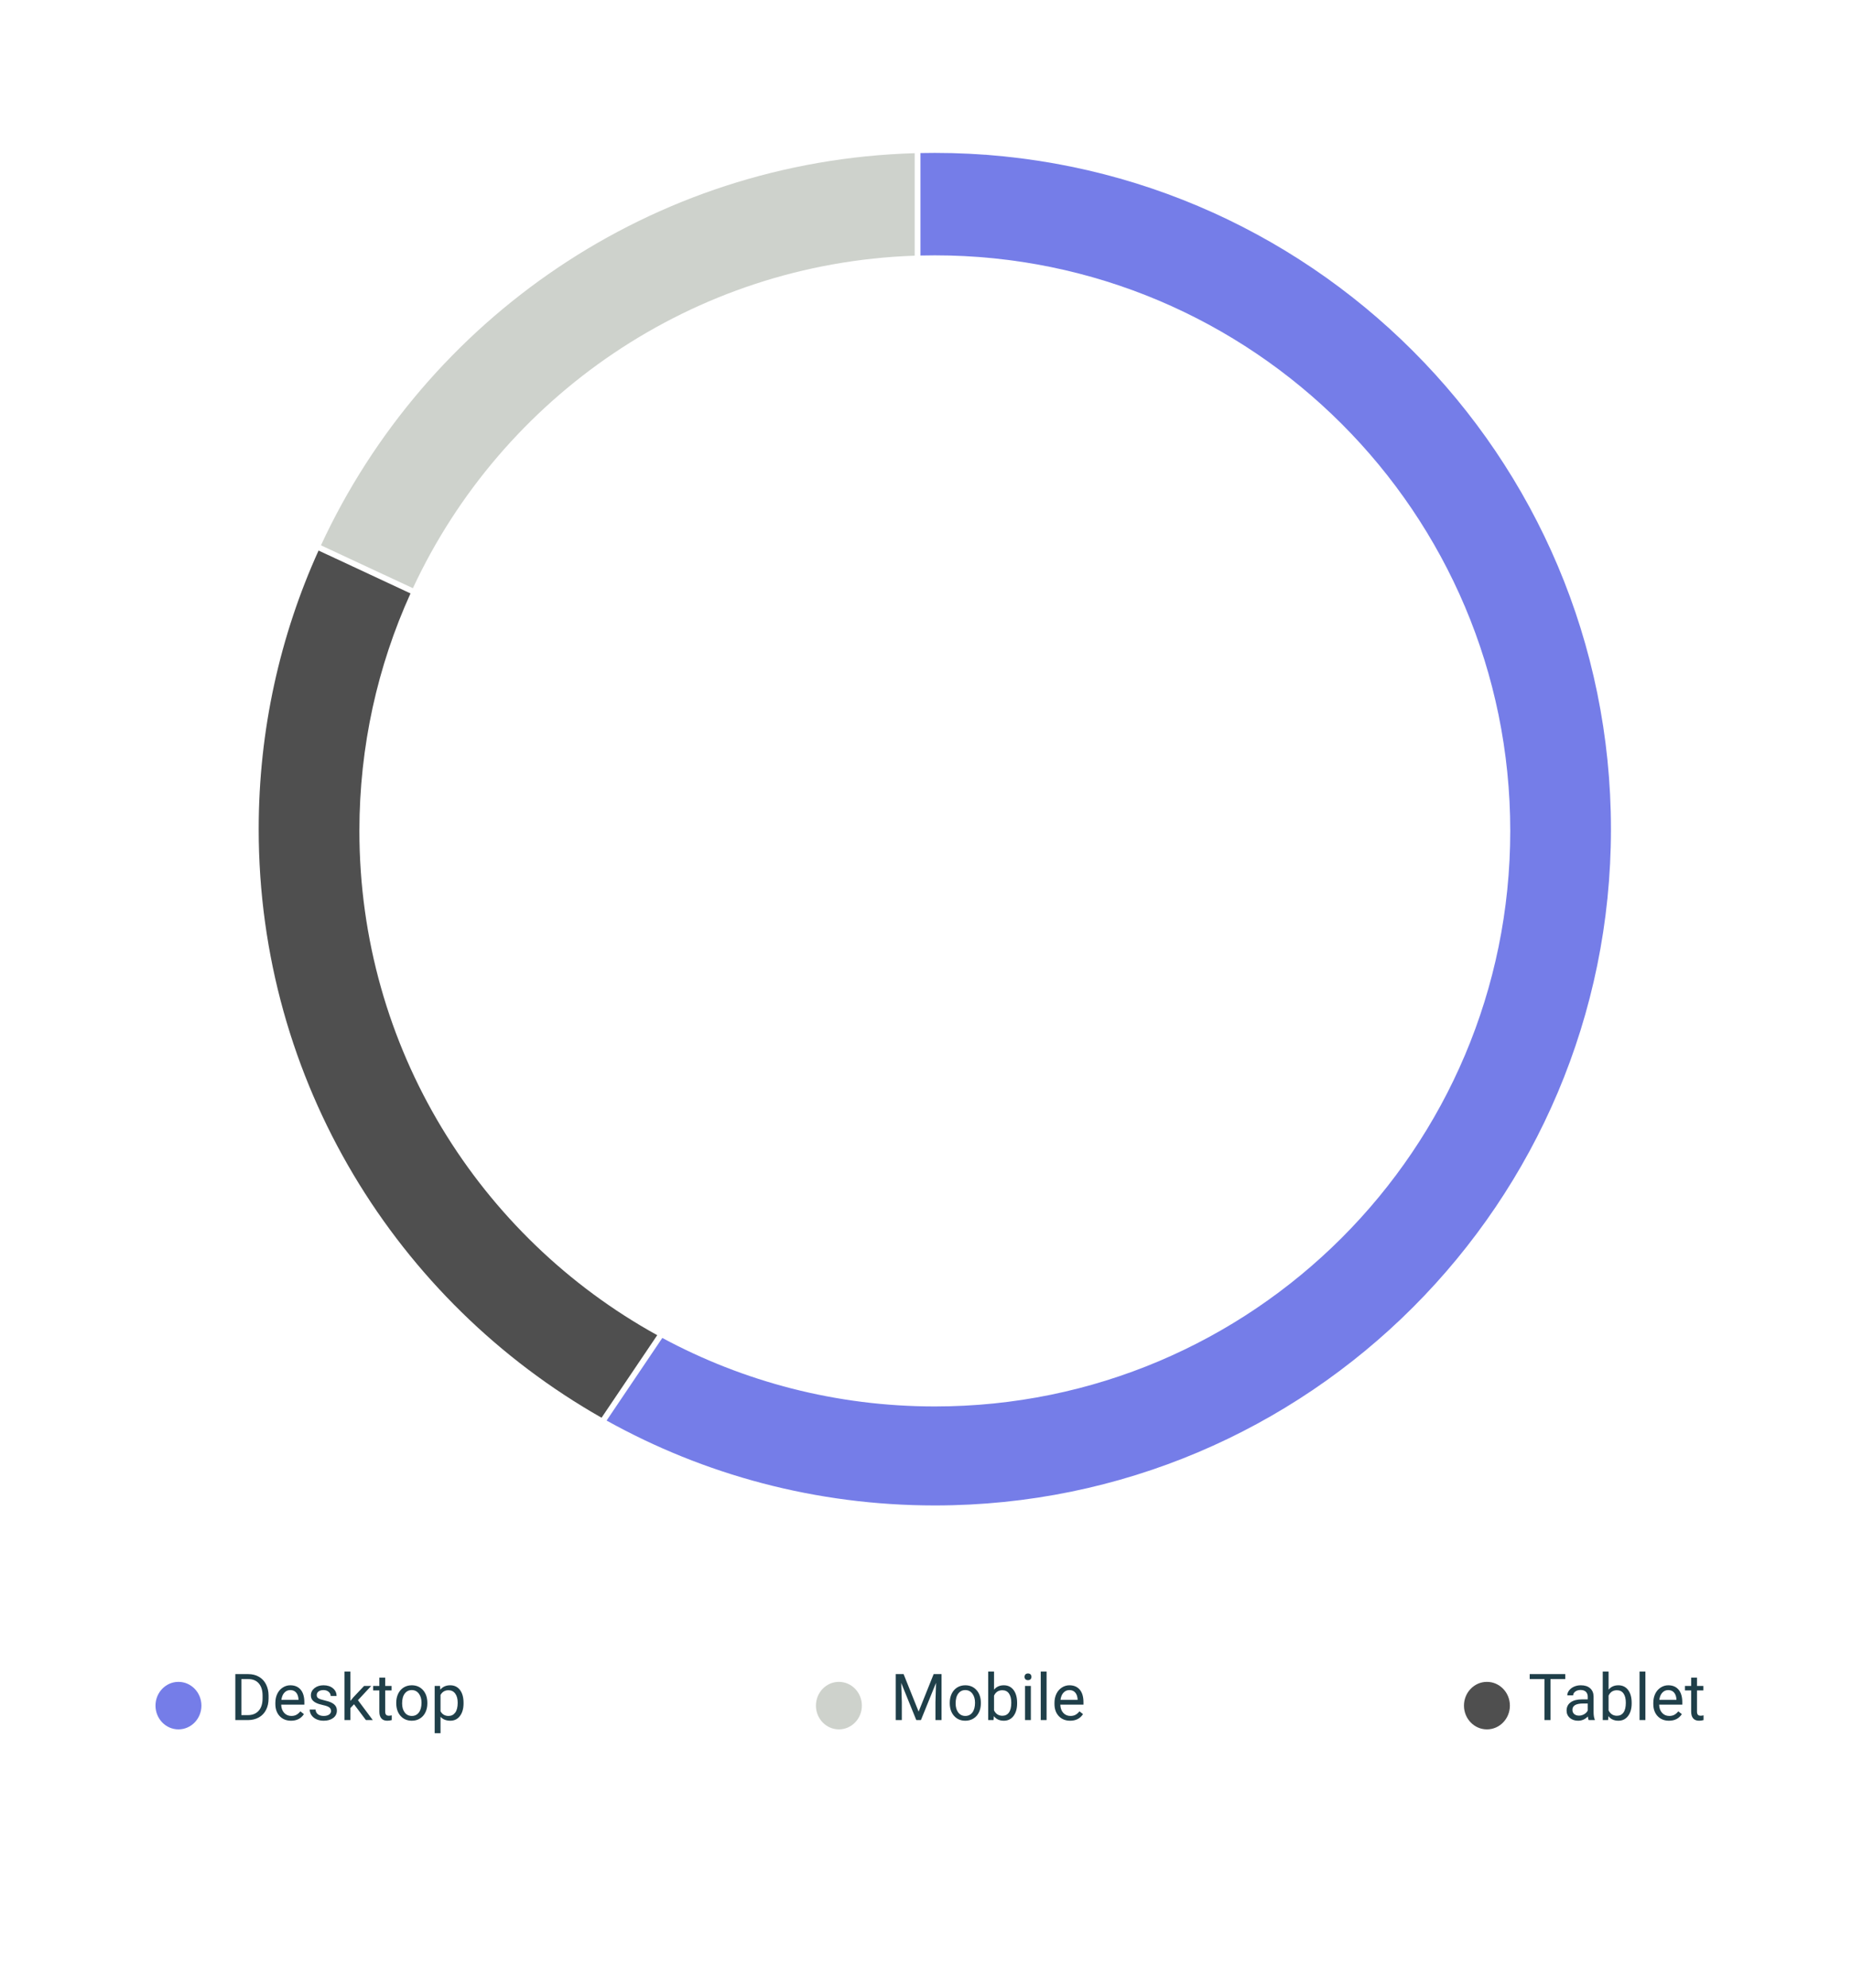 <svg width="315" height="338" viewBox="0 0 315 338" version="1.1" xmlns="http://www.w3.org/2000/svg" xmlns:xlink="http://www.w3.org/1999/xlink">
<g id="Canvas" fill="none">
<g id="Group 3">
<g id="Vector">
<path d="M 315 0L 0 0L 0 338L 315 338L 315 0Z" fill="white"/>
</g>
<g id="Group">
<g id="Group_2">
<g id="Group_3">
<g id="Tablet">
<path d="M 6.311 3.028L 3.797 3.028L 3.797 10L 2.771 10L 2.771 3.028L 0.263 3.028L 0.263 2.18L 6.311 2.18L 6.311 3.028ZM 10.291 10C 10.234 9.885 10.187 9.681 10.151 9.388C 9.689 9.868 9.138 10.107 8.497 10.107C 7.924 10.107 7.453 9.946 7.084 9.624C 6.719 9.298 6.537 8.886 6.537 8.389C 6.537 7.784 6.766 7.314 7.224 6.981C 7.686 6.645 8.334 6.477 9.168 6.477L 10.135 6.477L 10.135 6.02C 10.135 5.673 10.031 5.397 9.824 5.193C 9.616 4.985 9.31 4.881 8.905 4.881C 8.551 4.881 8.254 4.971 8.014 5.15C 7.774 5.329 7.654 5.546 7.654 5.8L 6.655 5.8C 6.655 5.51 6.757 5.23 6.961 4.962C 7.169 4.69 7.448 4.475 7.799 4.317C 8.153 4.16 8.542 4.081 8.964 4.081C 9.634 4.081 10.159 4.249 10.538 4.586C 10.918 4.919 11.115 5.379 11.129 5.966L 11.129 8.641C 11.129 9.175 11.197 9.599 11.333 9.914L 11.333 10L 10.291 10ZM 8.642 9.243C 8.954 9.243 9.249 9.162 9.528 9.001C 9.808 8.84 10.01 8.63 10.135 8.373L 10.135 7.18L 9.356 7.18C 8.139 7.18 7.53 7.536 7.53 8.249C 7.53 8.561 7.634 8.804 7.842 8.979C 8.049 9.155 8.316 9.243 8.642 9.243ZM 17.606 7.159C 17.606 8.047 17.402 8.761 16.994 9.302C 16.586 9.839 16.038 10.107 15.351 10.107C 14.617 10.107 14.049 9.848 13.648 9.329L 13.6 10L 12.687 10L 12.687 1.75L 13.68 1.75L 13.68 4.828C 14.081 4.33 14.634 4.081 15.34 4.081C 16.045 4.081 16.599 4.348 17 4.881C 17.404 5.415 17.606 6.145 17.606 7.073L 17.606 7.159ZM 16.613 7.046C 16.613 6.369 16.482 5.846 16.221 5.478C 15.959 5.109 15.583 4.924 15.093 4.924C 14.438 4.924 13.967 5.229 13.68 5.837L 13.68 8.351C 13.985 8.96 14.459 9.264 15.104 9.264C 15.58 9.264 15.95 9.08 16.215 8.711C 16.48 8.342 16.613 7.787 16.613 7.046ZM 19.943 10L 18.949 10L 18.949 1.75L 19.943 1.75L 19.943 10ZM 23.95 10.107C 23.162 10.107 22.521 9.85 22.027 9.334C 21.533 8.815 21.286 8.122 21.286 7.255L 21.286 7.073C 21.286 6.496 21.395 5.982 21.613 5.531C 21.835 5.077 22.143 4.722 22.537 4.468C 22.935 4.21 23.364 4.081 23.826 4.081C 24.582 4.081 25.169 4.33 25.588 4.828C 26.007 5.325 26.216 6.038 26.216 6.965L 26.216 7.379L 22.279 7.379C 22.294 7.952 22.46 8.416 22.779 8.77C 23.101 9.121 23.509 9.296 24.003 9.296C 24.354 9.296 24.651 9.225 24.895 9.082C 25.139 8.938 25.352 8.749 25.534 8.512L 26.141 8.985C 25.654 9.733 24.924 10.107 23.95 10.107ZM 23.826 4.897C 23.425 4.897 23.088 5.044 22.816 5.338C 22.544 5.628 22.376 6.036 22.311 6.562L 25.223 6.562L 25.223 6.487C 25.194 5.982 25.058 5.592 24.814 5.316C 24.571 5.037 24.241 4.897 23.826 4.897ZM 28.719 2.781L 28.719 4.188L 29.804 4.188L 29.804 4.957L 28.719 4.957L 28.719 8.561C 28.719 8.793 28.768 8.969 28.864 9.087C 28.961 9.201 29.126 9.259 29.358 9.259C 29.473 9.259 29.631 9.237 29.831 9.194L 29.831 10C 29.57 10.072 29.315 10.107 29.068 10.107C 28.624 10.107 28.29 9.973 28.064 9.705C 27.838 9.436 27.726 9.055 27.726 8.561L 27.726 4.957L 26.668 4.957L 26.668 4.188L 27.726 4.188L 27.726 2.781L 28.719 2.781Z" transform="translate(259.918 282.5)" fill="#1F3F49"/>
</g>
<g id="Vector_2">
<path d="M 3.906 8.08C 6.063 8.08 7.812 6.271 7.812 4.04C 7.812 1.809 6.063 0 3.906 0C 1.749 0 0 1.809 0 4.04C 0 6.271 1.749 8.08 3.906 8.08Z" transform="translate(249 286)" fill="#4F4F4F"/>
</g>
</g>
<g id="Group_4">
<g id="Mobile">
<path d="M 2.24 2.18L 4.796 8.561L 7.353 2.18L 8.69 2.18L 8.69 10L 7.659 10L 7.659 6.955L 7.756 3.667L 5.188 10L 4.399 10L 1.837 3.684L 1.939 6.955L 1.939 10L 0.908 10L 0.908 2.18L 2.24 2.18ZM 10.092 7.041C 10.092 6.471 10.203 5.959 10.425 5.504C 10.651 5.05 10.962 4.699 11.36 4.452C 11.761 4.205 12.217 4.081 12.729 4.081C 13.521 4.081 14.16 4.355 14.647 4.903C 15.137 5.451 15.383 6.179 15.383 7.089L 15.383 7.159C 15.383 7.724 15.274 8.233 15.055 8.684C 14.84 9.132 14.531 9.481 14.126 9.731C 13.725 9.982 13.263 10.107 12.74 10.107C 11.953 10.107 11.313 9.834 10.823 9.286C 10.336 8.738 10.092 8.013 10.092 7.11L 10.092 7.041ZM 11.091 7.159C 11.091 7.803 11.24 8.321 11.537 8.711C 11.838 9.101 12.239 9.296 12.74 9.296C 13.245 9.296 13.646 9.099 13.943 8.706C 14.241 8.308 14.389 7.753 14.389 7.041C 14.389 6.403 14.237 5.888 13.933 5.494C 13.632 5.096 13.231 4.897 12.729 4.897C 12.239 4.897 11.843 5.093 11.543 5.483C 11.242 5.873 11.091 6.432 11.091 7.159ZM 21.549 7.159C 21.549 8.047 21.345 8.761 20.936 9.302C 20.528 9.839 19.98 10.107 19.293 10.107C 18.559 10.107 17.991 9.848 17.59 9.329L 17.542 10L 16.629 10L 16.629 1.75L 17.623 1.75L 17.623 4.828C 18.024 4.33 18.577 4.081 19.282 4.081C 19.988 4.081 20.541 4.348 20.942 4.881C 21.346 5.415 21.549 6.145 21.549 7.073L 21.549 7.159ZM 20.555 7.046C 20.555 6.369 20.424 5.846 20.163 5.478C 19.902 5.109 19.526 4.924 19.035 4.924C 18.38 4.924 17.909 5.229 17.623 5.837L 17.623 8.351C 17.927 8.96 18.401 9.264 19.046 9.264C 19.522 9.264 19.893 9.08 20.158 8.711C 20.423 8.342 20.555 7.787 20.555 7.046ZM 23.885 10L 22.892 10L 22.892 4.188L 23.885 4.188L 23.885 10ZM 22.811 2.647C 22.811 2.486 22.859 2.35 22.956 2.239C 23.056 2.128 23.203 2.072 23.396 2.072C 23.59 2.072 23.737 2.128 23.837 2.239C 23.937 2.35 23.987 2.486 23.987 2.647C 23.987 2.808 23.937 2.942 23.837 3.05C 23.737 3.157 23.59 3.211 23.396 3.211C 23.203 3.211 23.056 3.157 22.956 3.05C 22.859 2.942 22.811 2.808 22.811 2.647ZM 26.56 10L 25.566 10L 25.566 1.75L 26.56 1.75L 26.56 10ZM 30.567 10.107C 29.779 10.107 29.138 9.85 28.644 9.334C 28.15 8.815 27.903 8.122 27.903 7.255L 27.903 7.073C 27.903 6.496 28.012 5.982 28.23 5.531C 28.453 5.077 28.76 4.722 29.154 4.468C 29.552 4.21 29.981 4.081 30.443 4.081C 31.199 4.081 31.786 4.33 32.205 4.828C 32.624 5.325 32.834 6.038 32.834 6.965L 32.834 7.379L 28.896 7.379C 28.911 7.952 29.077 8.416 29.396 8.77C 29.718 9.121 30.127 9.296 30.621 9.296C 30.971 9.296 31.269 9.225 31.512 9.082C 31.756 8.938 31.969 8.749 32.151 8.512L 32.758 8.985C 32.271 9.733 31.541 10.107 30.567 10.107ZM 30.443 4.897C 30.042 4.897 29.706 5.044 29.434 5.338C 29.162 5.628 28.993 6.036 28.929 6.562L 31.84 6.562L 31.84 6.487C 31.811 5.982 31.675 5.592 31.432 5.316C 31.188 5.037 30.859 4.897 30.443 4.897Z" transform="translate(151.449 282.5)" fill="#1F3F49"/>
</g>
<g id="Vector_3">
<path d="M 3.906 8.08C 6.063 8.08 7.812 6.271 7.812 4.04C 7.812 1.809 6.063 0 3.906 0C 1.749 0 0 1.809 0 4.04C 0 6.271 1.749 8.08 3.906 8.08Z" transform="translate(138.779 286)" fill="#CED2CC"/>
</g>
</g>
<g id="Desktop">
<path d="M 0.908 10L 0.908 2.18L 3.115 2.18C 3.796 2.18 4.397 2.33 4.92 2.631C 5.443 2.932 5.846 3.36 6.128 3.915C 6.415 4.47 6.56 5.107 6.563 5.827L 6.563 6.326C 6.563 7.064 6.42 7.71 6.134 8.265C 5.851 8.82 5.444 9.246 4.915 9.543C 4.388 9.841 3.774 9.993 3.072 10L 0.908 10ZM 1.939 3.028L 1.939 9.157L 3.024 9.157C 3.819 9.157 4.437 8.91 4.877 8.416C 5.321 7.921 5.543 7.218 5.543 6.305L 5.543 5.848C 5.543 4.96 5.333 4.271 4.915 3.78C 4.499 3.286 3.908 3.035 3.142 3.028L 1.939 3.028ZM 10.382 10.107C 9.595 10.107 8.954 9.85 8.459 9.334C 7.965 8.815 7.718 8.122 7.718 7.255L 7.718 7.073C 7.718 6.496 7.827 5.982 8.046 5.531C 8.268 5.077 8.576 4.722 8.97 4.468C 9.367 4.21 9.797 4.081 10.259 4.081C 11.014 4.081 11.602 4.33 12.021 4.828C 12.44 5.325 12.649 6.038 12.649 6.965L 12.649 7.379L 8.712 7.379C 8.726 7.952 8.893 8.416 9.211 8.77C 9.534 9.121 9.942 9.296 10.436 9.296C 10.787 9.296 11.084 9.225 11.328 9.082C 11.571 8.938 11.784 8.749 11.967 8.512L 12.574 8.985C 12.087 9.733 11.356 10.107 10.382 10.107ZM 10.259 4.897C 9.858 4.897 9.521 5.044 9.249 5.338C 8.977 5.628 8.809 6.036 8.744 6.562L 11.655 6.562L 11.655 6.487C 11.627 5.982 11.491 5.592 11.247 5.316C 11.004 5.037 10.674 4.897 10.259 4.897ZM 17.188 8.459C 17.188 8.19 17.085 7.982 16.881 7.835C 16.681 7.685 16.328 7.556 15.823 7.449C 15.322 7.341 14.923 7.212 14.626 7.062C 14.332 6.912 14.113 6.733 13.97 6.525C 13.831 6.317 13.761 6.07 13.761 5.784C 13.761 5.307 13.961 4.905 14.362 4.575C 14.767 4.246 15.283 4.081 15.909 4.081C 16.568 4.081 17.102 4.251 17.51 4.591C 17.922 4.931 18.127 5.367 18.127 5.896L 17.128 5.896C 17.128 5.624 17.012 5.39 16.779 5.193C 16.55 4.996 16.26 4.897 15.909 4.897C 15.547 4.897 15.265 4.976 15.06 5.134C 14.856 5.291 14.754 5.497 14.754 5.751C 14.754 5.991 14.849 6.172 15.039 6.294C 15.229 6.416 15.571 6.532 16.065 6.643C 16.563 6.754 16.965 6.887 17.273 7.041C 17.581 7.194 17.809 7.381 17.956 7.599C 18.106 7.814 18.181 8.077 18.181 8.389C 18.181 8.908 17.974 9.325 17.558 9.64C 17.143 9.952 16.604 10.107 15.941 10.107C 15.476 10.107 15.064 10.025 14.706 9.86C 14.348 9.696 14.067 9.466 13.863 9.173C 13.662 8.876 13.562 8.555 13.562 8.211L 14.556 8.211C 14.574 8.544 14.706 8.809 14.953 9.006C 15.204 9.2 15.533 9.296 15.941 9.296C 16.317 9.296 16.618 9.221 16.844 9.071C 17.073 8.917 17.188 8.713 17.188 8.459ZM 21.098 7.309L 20.475 7.959L 20.475 10L 19.481 10L 19.481 1.75L 20.475 1.75L 20.475 6.74L 21.006 6.101L 22.816 4.188L 24.025 4.188L 21.764 6.616L 24.288 10L 23.123 10L 21.098 7.309ZM 26.399 2.781L 26.399 4.188L 27.484 4.188L 27.484 4.957L 26.399 4.957L 26.399 8.561C 26.399 8.793 26.447 8.969 26.544 9.087C 26.641 9.201 26.805 9.259 27.038 9.259C 27.153 9.259 27.31 9.237 27.511 9.194L 27.511 10C 27.249 10.072 26.995 10.107 26.748 10.107C 26.304 10.107 25.969 9.973 25.744 9.705C 25.518 9.436 25.405 9.055 25.405 8.561L 25.405 4.957L 24.347 4.957L 24.347 4.188L 25.405 4.188L 25.405 2.781L 26.399 2.781ZM 28.279 7.041C 28.279 6.471 28.39 5.959 28.612 5.504C 28.837 5.05 29.149 4.699 29.546 4.452C 29.947 4.205 30.404 4.081 30.916 4.081C 31.707 4.081 32.346 4.355 32.834 4.903C 33.324 5.451 33.569 6.179 33.569 7.089L 33.569 7.159C 33.569 7.724 33.46 8.233 33.242 8.684C 33.027 9.132 32.717 9.481 32.312 9.731C 31.912 9.982 31.45 10.107 30.927 10.107C 30.139 10.107 29.5 9.834 29.009 9.286C 28.522 8.738 28.279 8.013 28.279 7.11L 28.279 7.041ZM 29.278 7.159C 29.278 7.803 29.426 8.321 29.724 8.711C 30.024 9.101 30.425 9.296 30.927 9.296C 31.432 9.296 31.833 9.099 32.13 8.706C 32.427 8.308 32.576 7.753 32.576 7.041C 32.576 6.403 32.423 5.888 32.119 5.494C 31.818 5.096 31.417 4.897 30.916 4.897C 30.425 4.897 30.03 5.093 29.729 5.483C 29.428 5.873 29.278 6.432 29.278 7.159ZM 39.725 7.159C 39.725 8.043 39.522 8.756 39.118 9.296C 38.713 9.837 38.165 10.107 37.474 10.107C 36.769 10.107 36.214 9.884 35.809 9.436L 35.809 12.234L 34.815 12.234L 34.815 4.188L 35.723 4.188L 35.772 4.833C 36.176 4.332 36.738 4.081 37.458 4.081C 38.156 4.081 38.708 4.344 39.112 4.871C 39.52 5.397 39.725 6.129 39.725 7.067L 39.725 7.159ZM 38.731 7.046C 38.731 6.391 38.591 5.873 38.312 5.494C 38.033 5.114 37.65 4.924 37.163 4.924C 36.561 4.924 36.11 5.191 35.809 5.725L 35.809 8.501C 36.106 9.031 36.561 9.296 37.173 9.296C 37.65 9.296 38.027 9.108 38.307 8.732C 38.59 8.353 38.731 7.791 38.731 7.046Z" transform="translate(39.117 282.5)" fill="#1F3F49"/>
</g>
<g id="Vector_4">
<path d="M 3.906 8.08C 6.063 8.08 7.812 6.271 7.812 4.04C 7.812 1.809 6.063 0 3.906 0C 1.749 0 0 1.809 0 4.04C 0 6.271 1.749 8.08 3.906 8.08Z" transform="translate(26.447 286)" fill="#757DE8"/>
</g>
</g>
<g id="Group_5">
<g id="Vector_5">
<path fill-rule="evenodd" clip-rule="evenodd" d="M -6.04004e-08 66.68C 17.794 28.256 56.173 1.311 100.984 -5.0167e-10L 100.984 17.43C 63.14 18.732 30.753 41.518 15.639 73.972L -6.04004e-08 66.68Z" transform="translate(54.59 26.05)" fill="#CED2CC"/>
</g>
<g id="Vector_6">
<path fill-rule="evenodd" clip-rule="evenodd" d="M -1.3355e-06 215.564C 16.532 224.761 35.567 230 55.827 230C 119.339 230 170.827 178.513 170.827 115C 170.827 51.487 119.339 0 55.827 0C 55.009 0 54.194 0.009 53.38 0.026L 53.38 17.451C 54.193 17.431 55.009 17.421 55.827 17.421C 109.88 17.421 153.699 61.24 153.699 115.294C 153.699 169.347 109.88 213.166 55.827 213.166C 39.057 213.166 23.272 208.948 9.476 201.516L -1.3355e-06 215.564Z" transform="translate(103.174 26)" fill="#757DE8"/>
</g>
<g id="Vector_7">
<path fill-rule="evenodd" clip-rule="evenodd" d="M 58.317 147.464C 23.494 127.699 0 90.283 0 47.38C 0 30.489 3.642 14.448 10.183 2.39473e-06L 25.821 7.292C 20.237 19.603 17.128 33.276 17.128 47.674C 17.128 84.607 37.585 116.762 67.786 133.426L 58.317 147.464Z" transform="translate(44 93.62)" fill="#4F4F4F"/>
</g>
</g>
</g>
</g>
</g>
</svg>

